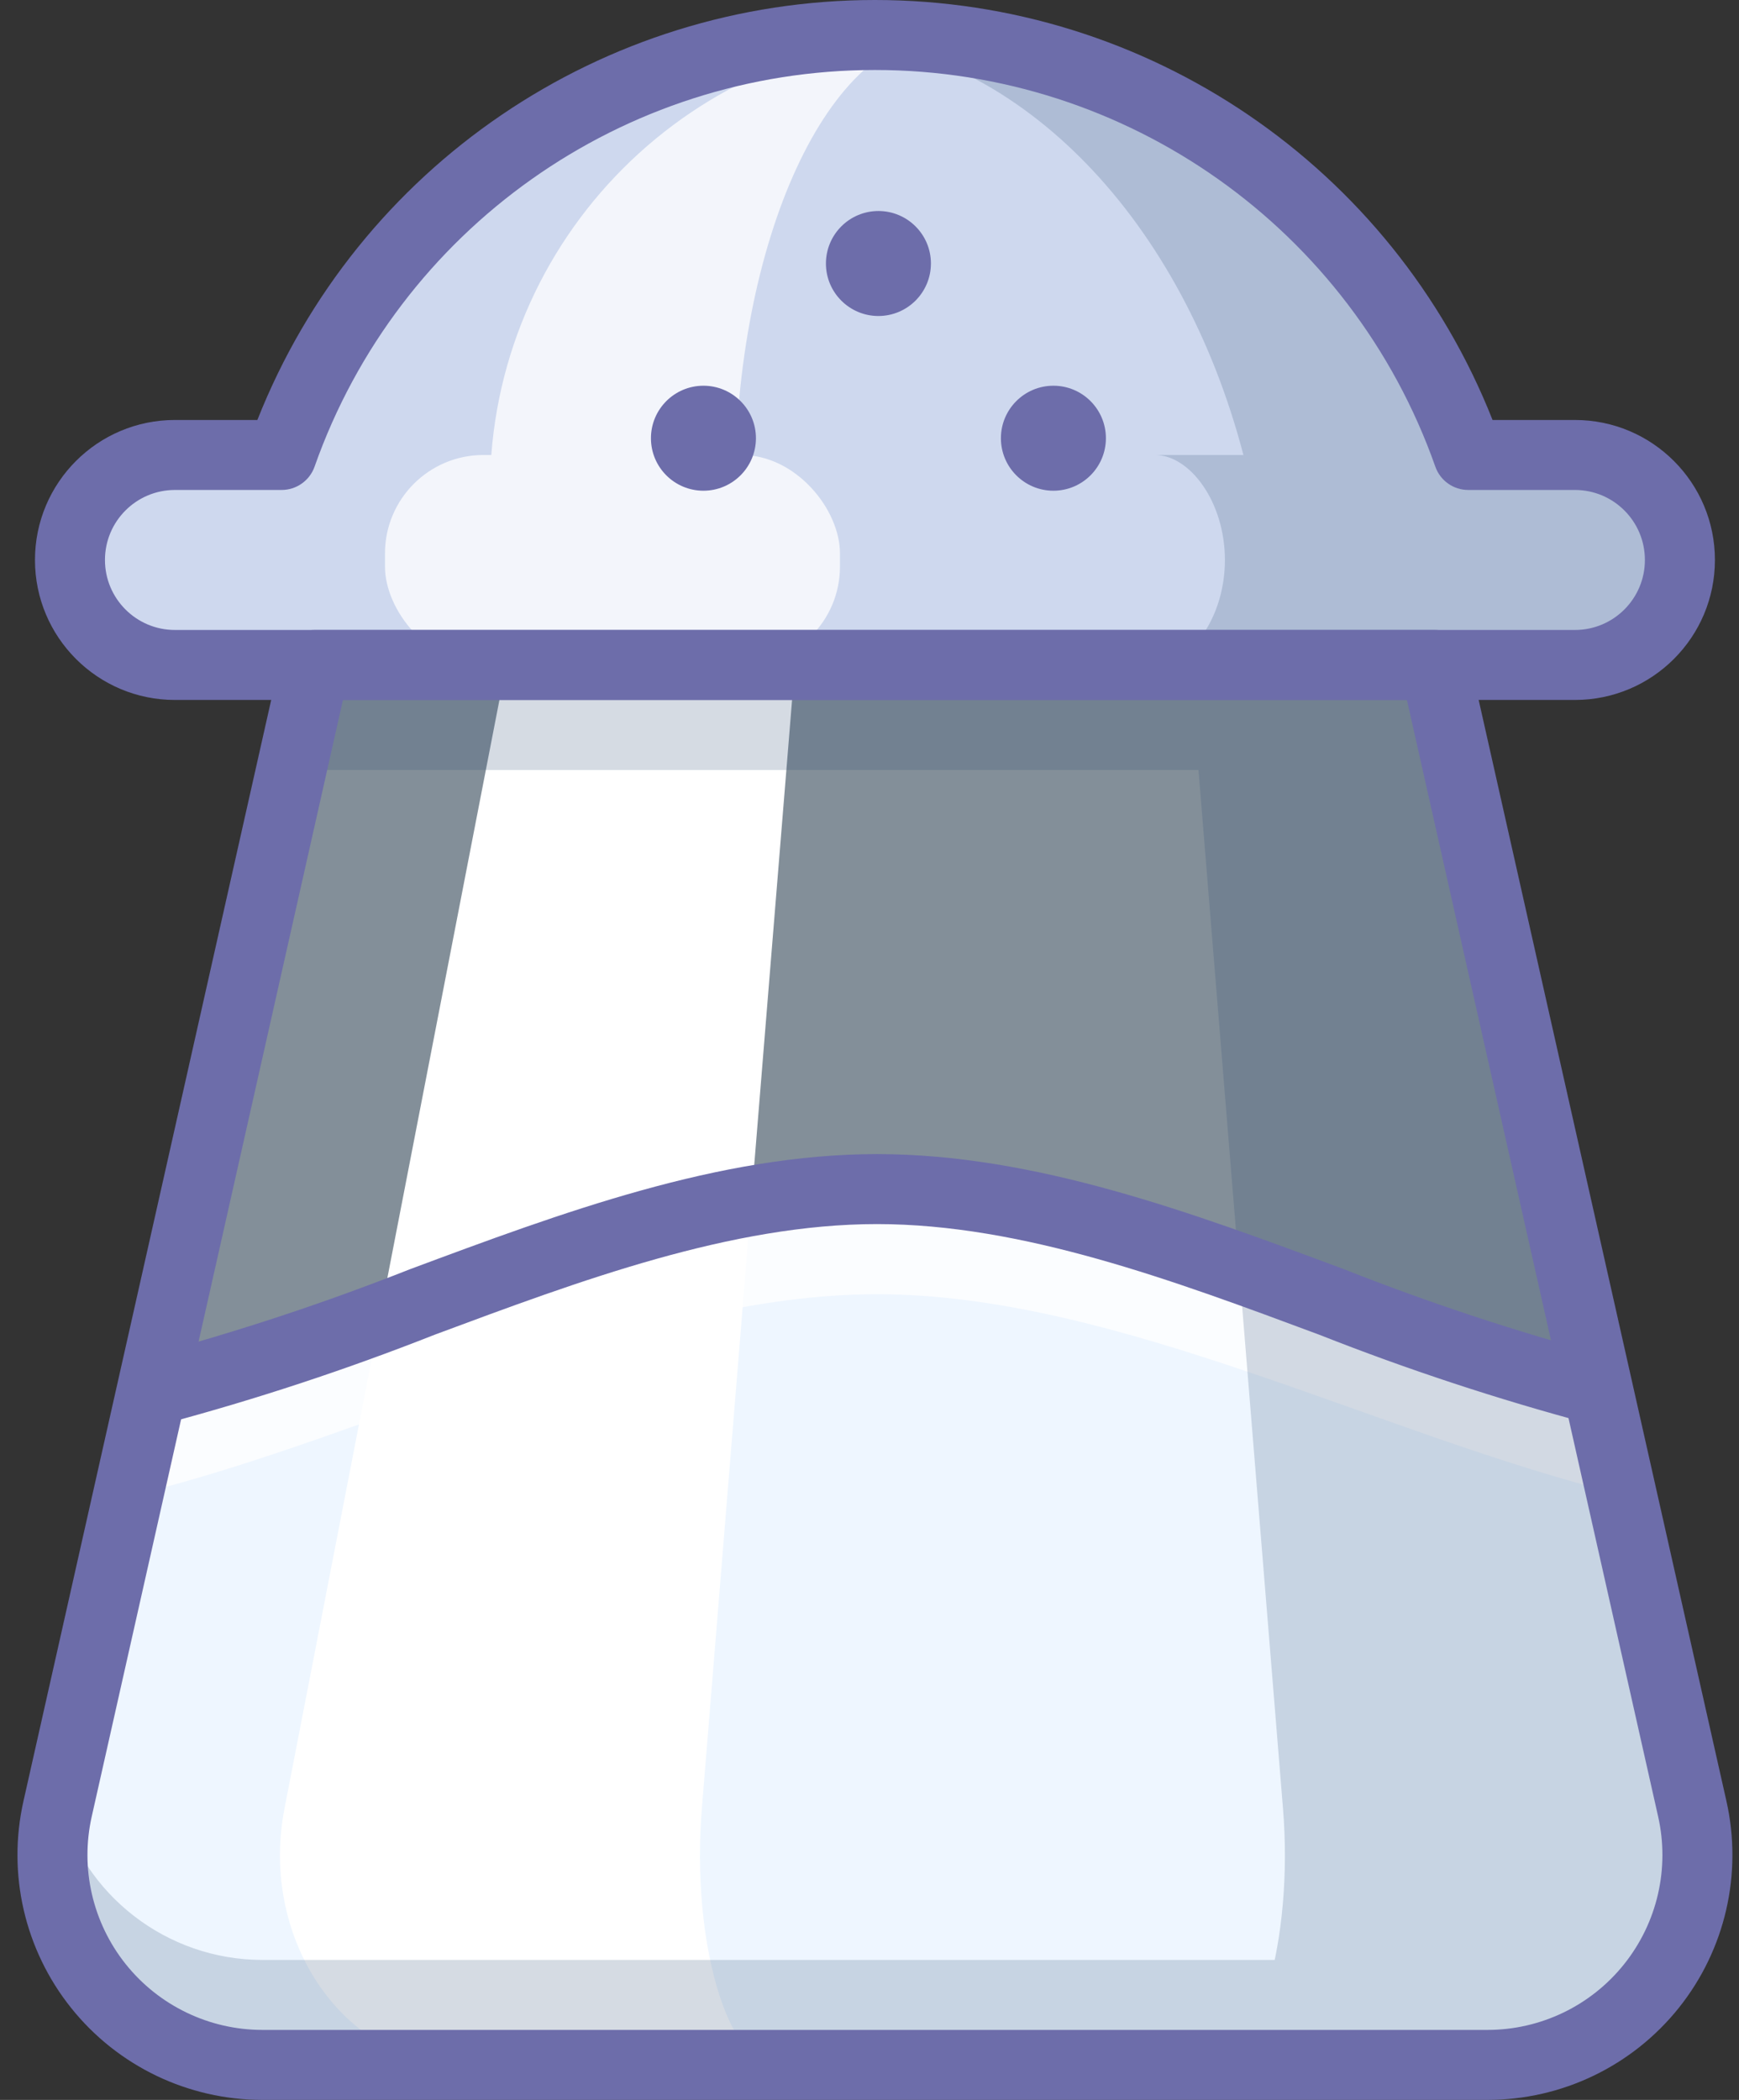 <?xml version="1.0" encoding="UTF-8"?>
<svg width="53px" height="64px" viewBox="0 0 53 64" version="1.1" xmlns="http://www.w3.org/2000/svg" xmlns:xlink="http://www.w3.org/1999/xlink">
    <rect x="0" y="0" width="53" height="64" fill="#333333" stroke="none"/>
    <!-- Generator: Sketch 53.2 (72643) - https://sketchapp.com -->
    <title>salt</title>
    <desc>Created with Sketch.</desc>
    <g id="Page-1" stroke="none" stroke-width="1" fill="none" fill-rule="evenodd">
        <g id="salt" fill-rule="nonzero">
            <path d="M44.426,20.267 L49.397,42.357 L49.386,42.357 C42.069,40.565 34.751,36.245 27.423,36.245 C20.095,36.245 12.778,40.565 5.461,42.357 L5.333,42.325 L10.293,20.267 L44.426,20.267 Z" id="Path" fill="#D4EDFF" opacity="0.5"></path>
            <path d="M51.573,55.125 C52,57.022 51.543,59.01 50.329,60.529 C49.115,62.048 47.277,62.932 45.333,62.933 L7.999,62.933 C6.055,62.932 4.217,62.048 3.003,60.529 C1.789,59.01 1.331,57.022 1.759,55.125 L4.639,42.325 L4.767,42.357 C12.085,40.565 19.402,36.245 26.73,36.245 C34.058,36.245 41.375,40.565 48.693,42.357 L48.703,42.357 L51.573,55.125 Z" id="Path" fill="#EEF6FF"></path>
            <path d="M21.39,55.128 L24.227,20.267 L15.428,20.267 L8.669,55.128 C7.894,59.13 10.516,62.933 14.05,62.933 L23.648,62.933 C22.165,62.933 21.064,59.13 21.39,55.128 Z" id="Path" fill="#FFFFFF"></path>
            <path d="M4.127,45.557 C11.445,43.765 19.402,39.445 26.73,39.445 C34.058,39.445 42.122,43.765 49.439,45.557 L48.703,42.357 C48.703,42.357 34.058,36.245 26.73,36.245 C19.402,36.245 12.085,40.565 4.767,42.357 L4.127,45.557 Z" id="Path" fill="#FFFFFF" opacity="0.75"></path>
            <g id="Group" opacity="0.2" transform="translate(1.067, 20.267)" fill="#2C4B75">
                <path d="M50.532,34.862 L42.666,0 L35.199,0 L38.036,34.862 C38.362,38.863 37.261,42.667 35.778,42.667 L45.152,42.667 C48.686,42.667 51.307,38.863 50.532,34.862 Z" id="Path"></path>
                <path d="M50.464,34.658 C49.738,37.488 47.187,39.466 44.266,39.467 L6.933,39.467 C4.011,39.466 1.461,37.488 0.734,34.658 L0.689,34.862 C0.262,36.758 0.72,38.746 1.935,40.265 C3.149,41.783 4.988,42.667 6.933,42.667 L44.266,42.667 C46.21,42.667 48.049,41.783 49.263,40.265 C50.478,38.746 50.937,36.759 50.51,34.862 L50.464,34.658 Z" id="Path"></path>
                <polygon id="Path" points="43.386 3.2 42.666 0 8.532 0 7.813 3.2"></polygon>
            </g>
            <path d="M50.261,14.805 C51.177,15.72 51.451,17.096 50.956,18.292 C50.461,19.488 49.294,20.267 47.999,20.267 L5.333,20.267 C3.565,20.267 2.133,18.834 2.133,17.067 C2.133,15.299 3.565,13.867 5.333,13.867 L8.586,13.867 C11.288,6.197 18.534,1.067 26.666,1.067 C34.797,1.067 42.044,6.197 44.746,13.867 L47.999,13.867 C48.848,13.867 49.661,14.204 50.261,14.805 Z" id="Path" fill="#CED8EE"></path>
            <g id="Group" opacity="0.75" transform="translate(10.667, 1.067)" fill="#FFFFFF">
                <path d="M11.733,13.867 C11.733,6.208 14.598,0 18.133,0 C10.474,-1.0658141e-15 4.266,6.208 4.266,13.867 C4.266,19.2 11.733,17.067 11.733,13.867 Z" id="Path"></path>
                <rect id="Rectangle" x="1.066" y="12.8" width="13.867" height="6.4" rx="3"></rect>
            </g>
            <g id="Group" opacity="0.2" transform="translate(24.533, 1.067)" fill="#2C4B75">
                <path d="M23.466,12.8 L10.666,12.8 C11.733,12.8 12.799,14.233 12.799,16 C12.799,17.767 11.733,19.2 10.666,19.2 L23.466,19.2 C25.233,19.2 26.666,17.767 26.666,16 C26.666,14.233 25.233,12.8 23.466,12.8 Z" id="Path"></path>
                <path d="M13.363,12.8 L17.066,14.933 L20.213,12.8 C17.508,5.133 10.263,0.003 2.133,2.22044605e-16 C1.72,2.22044605e-16 1.312,0.023 0.906,0.049 C6.681,0.544 11.512,5.713 13.363,12.8 Z" id="Path"></path>
                <path d="M23.466,19.2 C24.315,19.201 25.129,18.864 25.73,18.264 C26.33,17.664 26.667,16.849 26.666,16 C26.666,16.849 26.329,17.663 25.729,18.263 C25.128,18.863 24.315,19.2 23.466,19.2 Z" id="Path"></path>
            </g>
            <path d="M45.332,64 L7.999,64 C5.731,64 3.585,62.969 2.168,61.197 C0.751,59.426 0.216,57.107 0.715,54.894 L8.558,20.032 C8.668,19.546 9.1,19.2 9.599,19.2 L43.732,19.2 C44.231,19.2 44.663,19.546 44.773,20.032 L52.617,54.894 C53.115,57.107 52.581,59.426 51.163,61.198 C49.746,62.969 47.601,64 45.332,64 L45.332,64 Z M10.452,21.333 L2.796,55.362 C2.44,56.943 2.822,58.6 3.834,59.865 C4.846,61.13 6.379,61.867 7.999,61.867 L45.332,61.867 C46.953,61.867 48.485,61.131 49.497,59.865 C50.51,58.6 50.892,56.943 50.535,55.362 L42.879,21.333 L10.452,21.333 Z" id="Shape" fill="#6D6DAA"></path>
            <path d="M48.694,43.423 C48.608,43.423 48.523,43.413 48.44,43.393 C45.646,42.647 42.899,41.741 40.209,40.68 C35.758,39.022 31.156,37.307 26.728,37.307 C22.298,37.307 17.695,39.023 13.242,40.681 C10.555,41.741 7.809,42.647 5.019,43.393 C4.648,43.484 4.257,43.37 3.993,43.095 C3.729,42.82 3.632,42.424 3.739,42.058 C3.846,41.692 4.14,41.41 4.51,41.32 C7.221,40.593 9.887,39.713 12.497,38.682 C17.127,36.957 21.914,35.174 26.728,35.174 C31.541,35.174 36.326,36.956 40.954,38.68 C43.566,39.712 46.234,40.593 48.946,41.32 C49.47,41.448 49.816,41.947 49.752,42.483 C49.688,43.019 49.233,43.422 48.694,43.423 L48.694,43.423 Z" id="Path" fill="#6D6DAA"></path>
            <path d="M47.999,21.333 L5.332,21.333 C2.976,21.333 1.066,19.423 1.066,17.067 C1.066,14.71 2.976,12.8 5.332,12.8 L7.844,12.8 C10.897,5.075 18.36,-2.75299654e-06 26.666,-2.75299655e-06 C34.972,-2.75299655e-06 42.435,5.075 45.489,12.8 L47.999,12.8 C50.355,12.8 52.266,14.71 52.266,17.067 C52.266,19.423 50.355,21.333 47.999,21.333 L47.999,21.333 Z M5.332,14.933 C4.154,14.933 3.199,15.888 3.199,17.067 C3.199,18.245 4.154,19.2 5.332,19.2 L47.999,19.2 C49.177,19.2 50.132,18.245 50.132,17.067 C50.132,15.888 49.177,14.933 47.999,14.933 L44.75,14.933 C44.298,14.934 43.895,14.649 43.745,14.223 C41.192,6.979 34.347,2.133 26.666,2.133 C18.985,2.133 12.14,6.979 9.587,14.223 C9.437,14.649 9.034,14.933 8.582,14.933 L5.332,14.933 Z" id="Shape" fill="#6D6DAA"></path>
            <path d="M32.105,14.956 C31.222,14.956 30.505,14.24 30.505,13.356 C30.505,12.473 31.222,11.756 32.105,11.756 C32.989,11.756 33.705,12.473 33.705,13.356 C33.704,14.24 32.989,14.955 32.105,14.956 L32.105,14.956 Z" id="Path" fill="#6D6DAA"></path>
            <path d="M21.439,14.956 C20.555,14.956 19.839,14.24 19.839,13.356 C19.839,12.473 20.555,11.756 21.439,11.756 C22.322,11.756 23.039,12.473 23.039,13.356 C23.038,14.24 22.322,14.955 21.439,14.956 L21.439,14.956 Z" id="Path" fill="#6D6DAA"></path>
            <path d="M26.772,9.631 C25.889,9.631 25.172,8.915 25.172,8.032 C25.172,7.148 25.888,6.432 26.771,6.431 C27.655,6.431 28.372,7.147 28.372,8.03 C28.371,8.914 27.656,9.63 26.772,9.631 L26.772,9.631 Z" id="Path" fill="#6D6DAA"></path>
        </g>
    </g>
</svg>